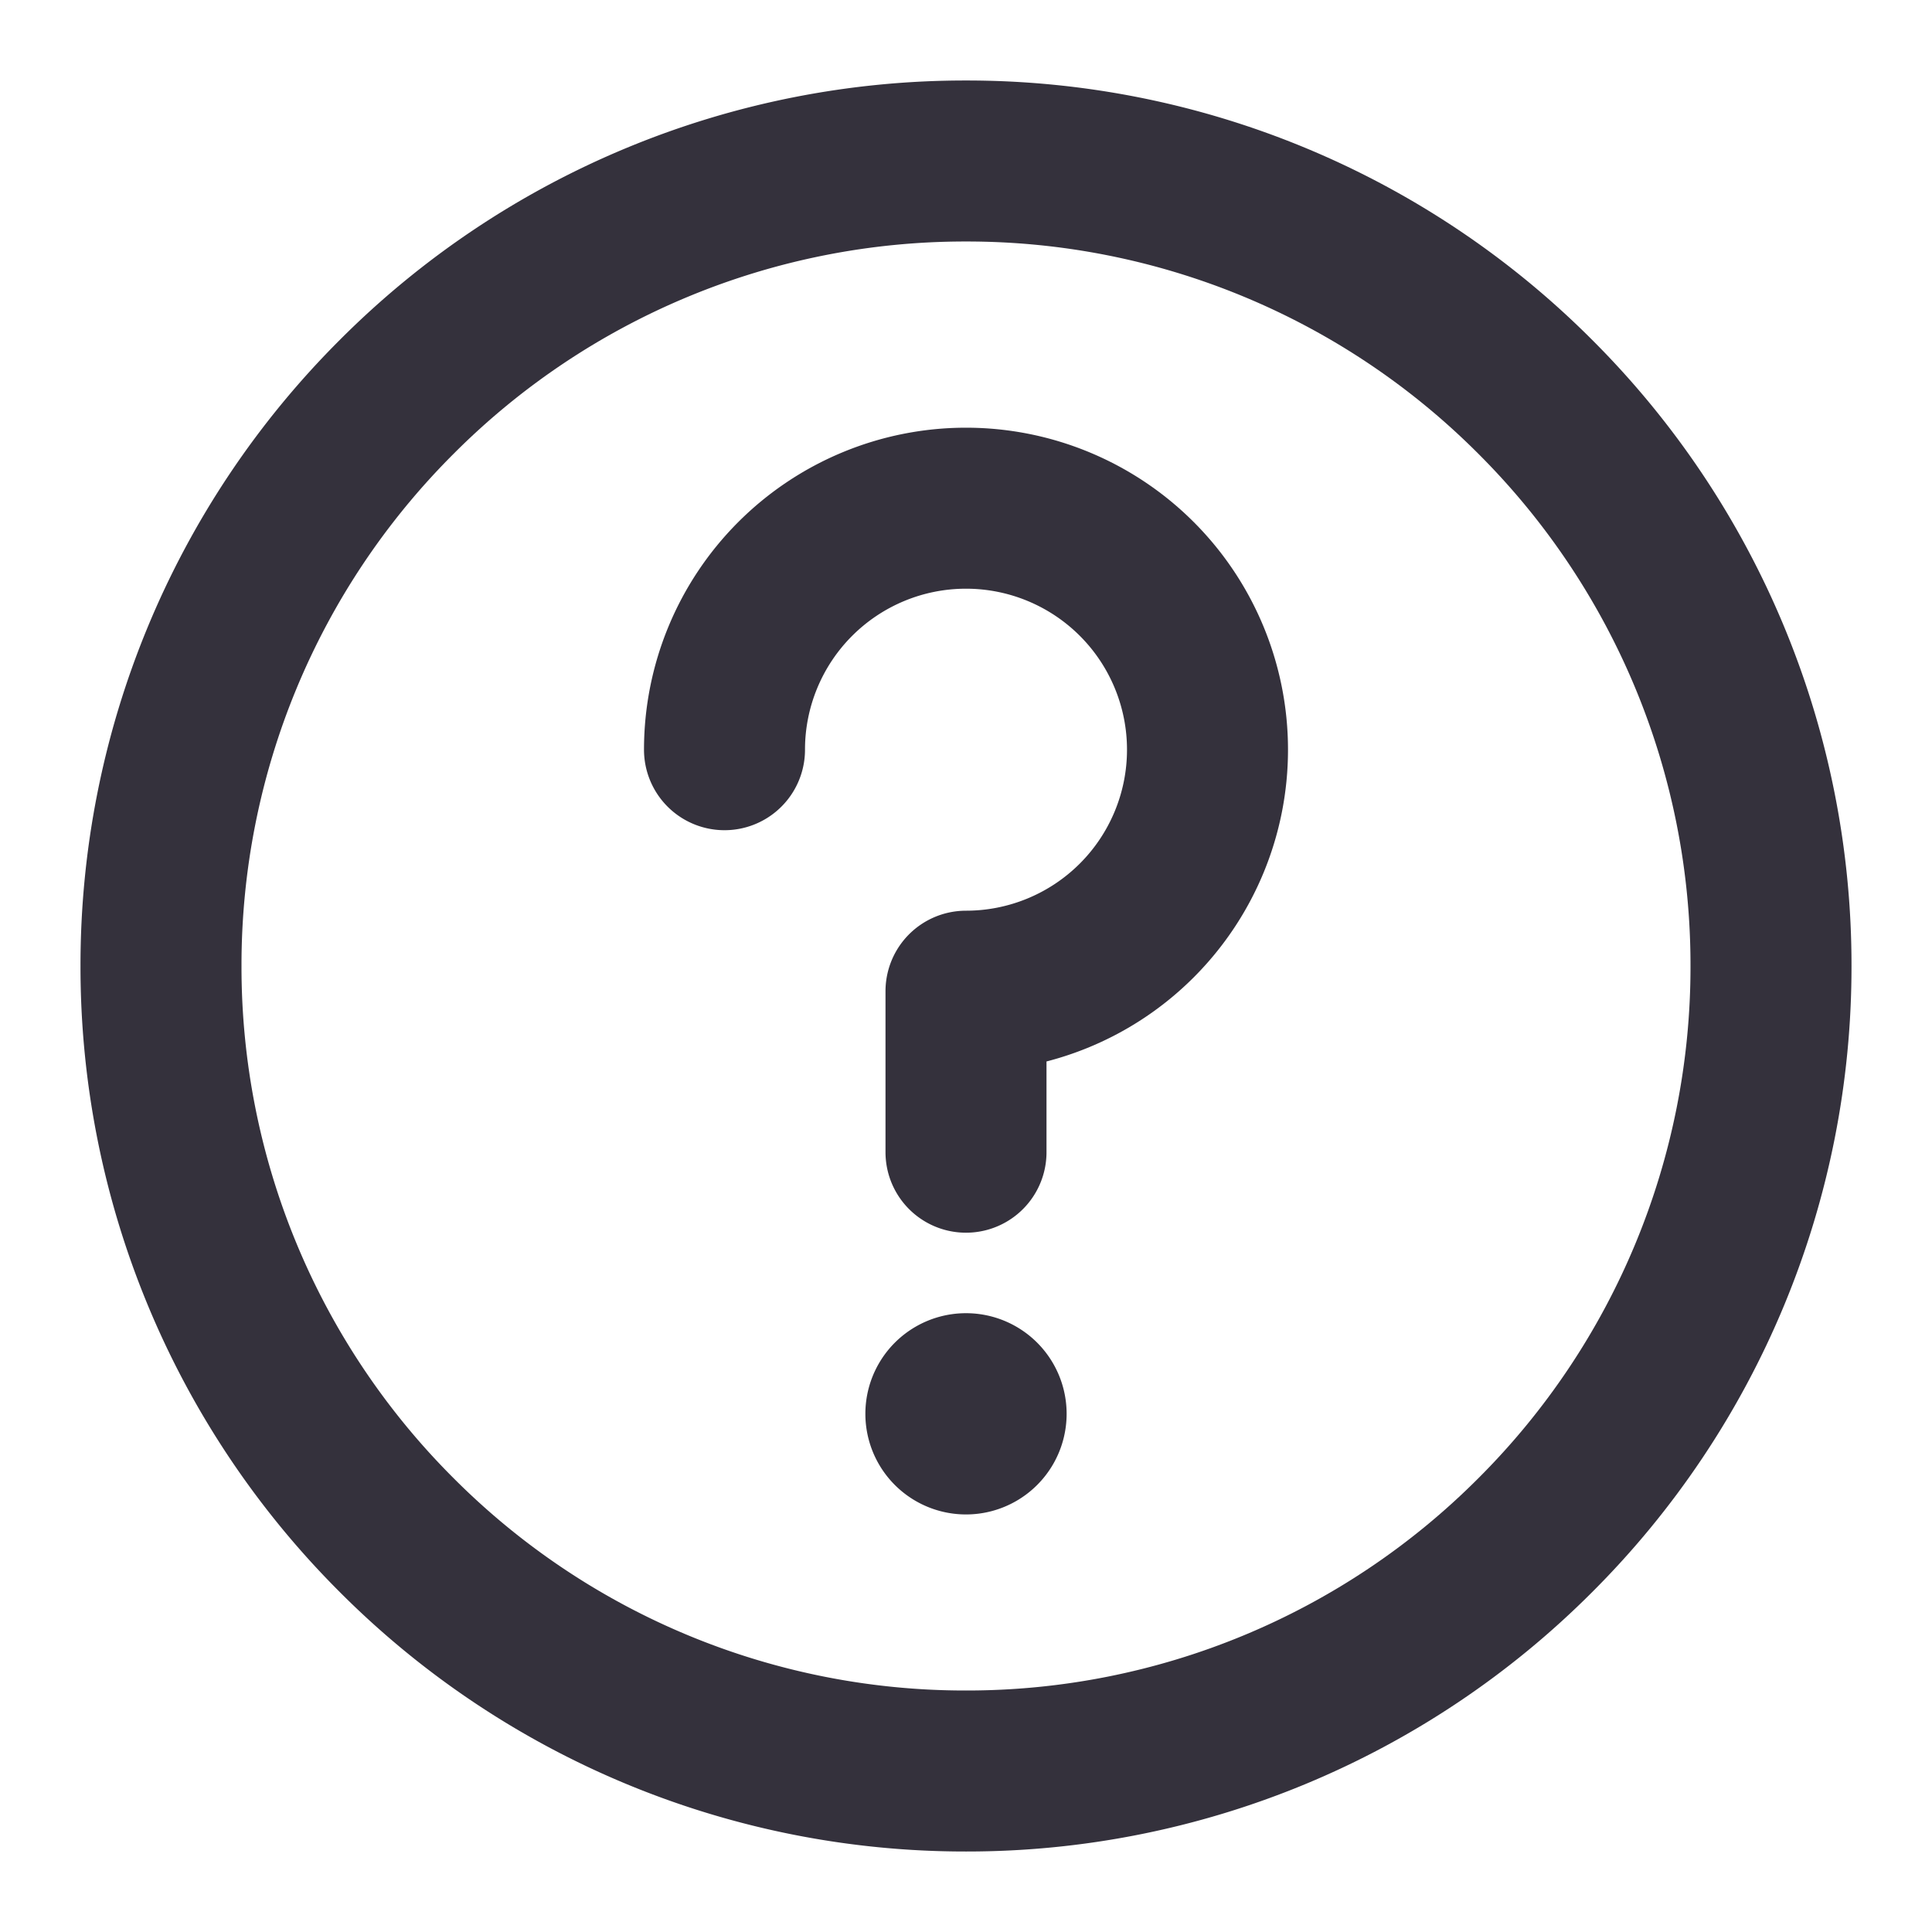 <svg  viewBox="0 0 24 24" xmlns="http://www.w3.org/2000/svg" fill="none"><path stroke-linejoin="round" stroke-width="2" stroke="#34313c" d="M12 22a9.97 9.97 0 0 0 7.071-2.929A9.97 9.97 0 0 0 22 12a9.969 9.969 0 0 0-2.929-7.071A9.969 9.969 0 0 0 12 2a9.969 9.969 0 0 0-7.071 2.929A9.969 9.969 0 0 0 2 12a9.969 9.969 0 0 0 2.929 7.071A9.969 9.969 0 0 0 12 22z"/><path stroke-linejoin="round" stroke-linecap="round" stroke-width="2" stroke="#34313c" d="M12 14.313v-2a3 3 0 1 0-3-3"/><path fill="#34313c" d="M12 18.813a1.25 1.25 0 1 0 0-2.5 1.25 1.25 0 0 0 0 2.5z" clip-rule="evenodd" fill-rule="evenodd"/></svg>
